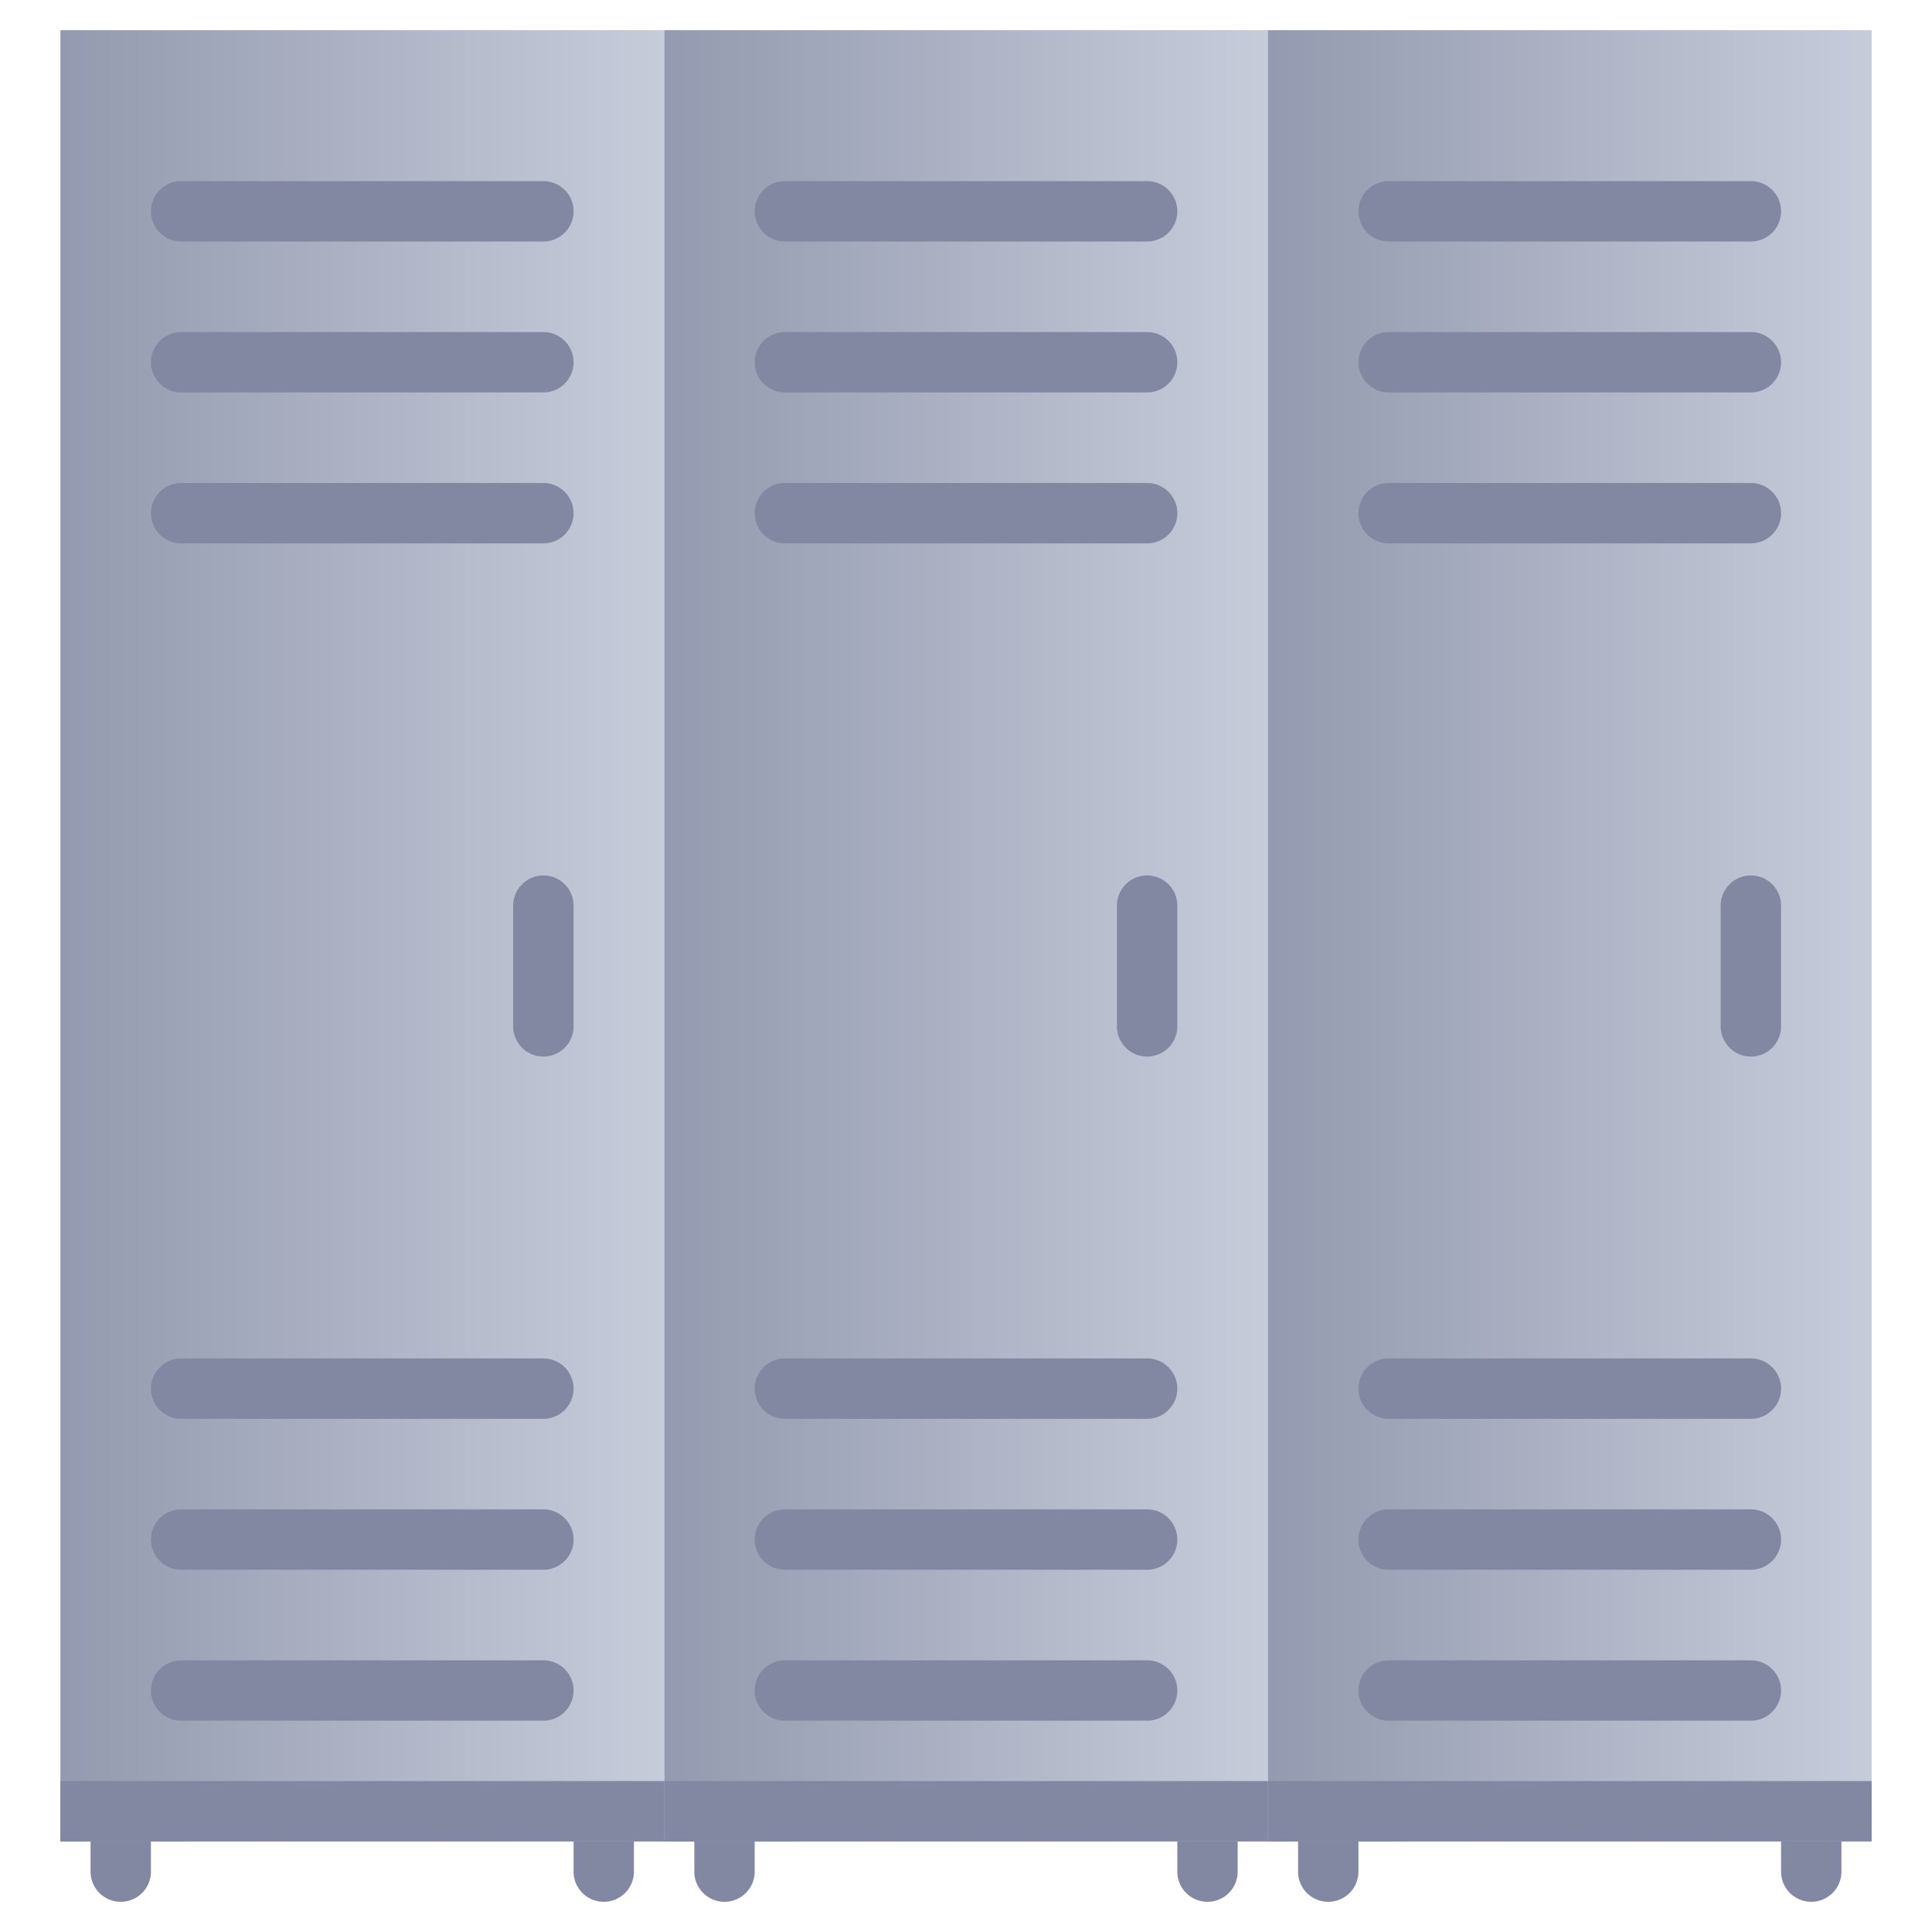 <svg xmlns="http://www.w3.org/2000/svg" xmlns:xlink="http://www.w3.org/1999/xlink" viewBox="0 0 64 64"><defs><style>.cls-1{fill:#8288a1;}.cls-2{fill:url(#linear-gradient);}.cls-3{fill:url(#linear-gradient-2);}.cls-4{fill:url(#linear-gradient-3);}</style><linearGradient id="linear-gradient" x1="22" y1="31" x2="42" y2="31" gradientUnits="userSpaceOnUse"><stop offset="0" stop-color="#949aaf"/><stop offset="1" stop-color="#c6ccda"/></linearGradient><linearGradient id="linear-gradient-2" x1="42" x2="62" xlink:href="#linear-gradient"/><linearGradient id="linear-gradient-3" x1="2" x2="22" xlink:href="#linear-gradient"/></defs><title>Locker</title><g id="Locker"><path class="cls-1" d="M3,62V60a1,1,0,0,1,2,0v2A1,1,0,0,1,3,62Z"/><path class="cls-1" d="M19,62V60a1,1,0,0,1,2,0v2A1,1,0,0,1,19,62Z"/><path class="cls-1" d="M23,62V60a1,1,0,0,1,2,0v2A1,1,0,0,1,23,62Z"/><path class="cls-1" d="M39,62V60a1,1,0,0,1,2,0v2A1,1,0,0,1,39,62Z"/><path class="cls-1" d="M43,62V60a1,1,0,0,1,2,0v2A1,1,0,0,1,43,62Z"/><path class="cls-1" d="M59,62V60a1,1,0,0,1,2,0v2A1,1,0,0,1,59,62Z"/><rect class="cls-2" x="22" y="1" width="20" height="60"/><rect class="cls-3" x="42" y="1" width="20" height="60"/><rect class="cls-4" x="2" y="1" width="20" height="60"/><rect class="cls-1" x="22" y="59" width="20" height="2"/><rect class="cls-1" x="42" y="59" width="20" height="2"/><rect class="cls-1" x="2" y="59" width="20" height="2"/><path class="cls-1" d="M18,8H6A1,1,0,0,1,6,6H18A1,1,0,0,1,18,8Z"/><path class="cls-1" d="M18,13H6a1,1,0,0,1,0-2H18A1,1,0,0,1,18,13Z"/><path class="cls-1" d="M18,18H6a1,1,0,0,1,0-2H18A1,1,0,0,1,18,18Z"/><path class="cls-1" d="M38,8H26a1,1,0,0,1,0-2H38A1,1,0,0,1,38,8Z"/><path class="cls-1" d="M38,13H26a1,1,0,0,1,0-2H38A1,1,0,0,1,38,13Z"/><path class="cls-1" d="M38,18H26a1,1,0,0,1,0-2H38A1,1,0,0,1,38,18Z"/><path class="cls-1" d="M58,8H46a1,1,0,0,1,0-2H58A1,1,0,0,1,58,8Z"/><path class="cls-1" d="M58,13H46a1,1,0,0,1,0-2H58A1,1,0,0,1,58,13Z"/><path class="cls-1" d="M58,18H46a1,1,0,0,1,0-2H58A1,1,0,0,1,58,18Z"/><path class="cls-1" d="M18,47H6a1,1,0,0,1,0-2H18A1,1,0,0,1,18,47Z"/><path class="cls-1" d="M18,52H6a1,1,0,0,1,0-2H18A1,1,0,0,1,18,52Z"/><path class="cls-1" d="M18,57H6a1,1,0,0,1,0-2H18A1,1,0,0,1,18,57Z"/><path class="cls-1" d="M38,47H26a1,1,0,0,1,0-2H38A1,1,0,0,1,38,47Z"/><path class="cls-1" d="M38,52H26a1,1,0,0,1,0-2H38A1,1,0,0,1,38,52Z"/><path class="cls-1" d="M38,57H26a1,1,0,0,1,0-2H38A1,1,0,0,1,38,57Z"/><path class="cls-1" d="M58,47H46a1,1,0,0,1,0-2H58A1,1,0,0,1,58,47Z"/><path class="cls-1" d="M58,52H46a1,1,0,0,1,0-2H58A1,1,0,0,1,58,52Z"/><path class="cls-1" d="M58,57H46a1,1,0,0,1,0-2H58A1,1,0,0,1,58,57Z"/><path class="cls-1" d="M17,34V30a1,1,0,0,1,2,0v4A1,1,0,0,1,17,34Z"/><path class="cls-1" d="M37,34V30a1,1,0,0,1,2,0v4A1,1,0,0,1,37,34Z"/><path class="cls-1" d="M57,34V30a1,1,0,0,1,2,0v4A1,1,0,0,1,57,34Z"/></g></svg>